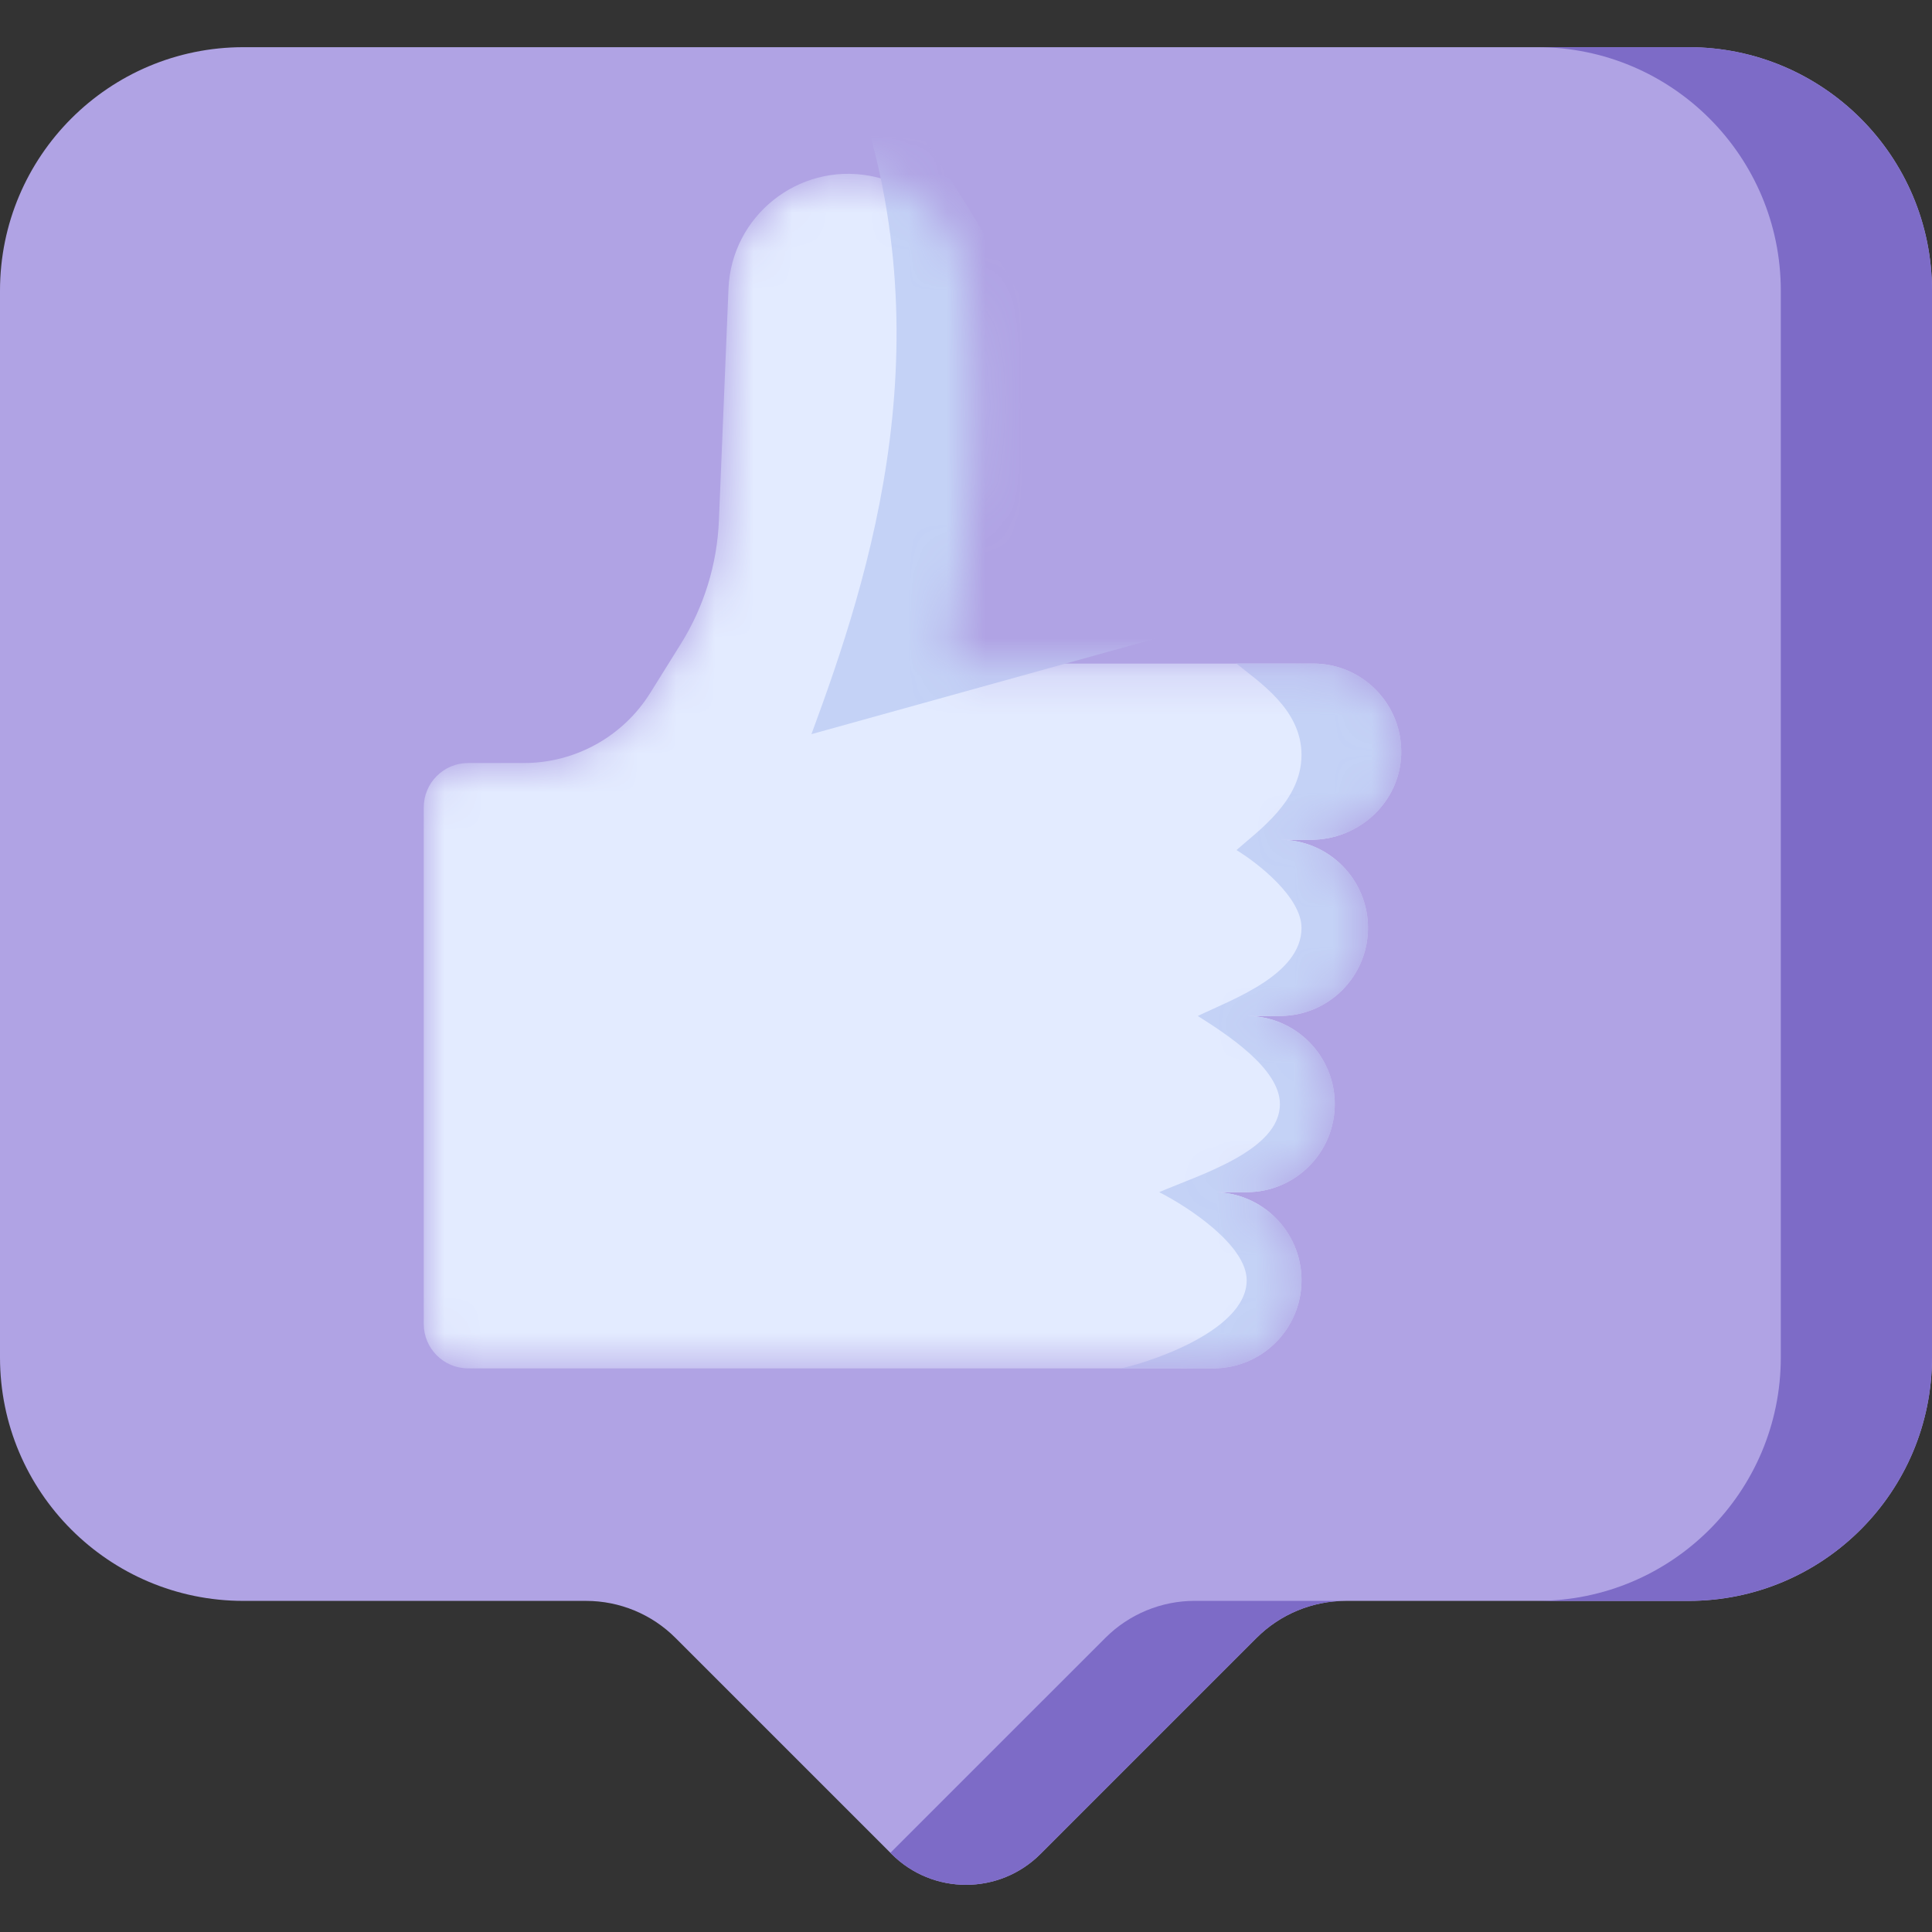 <svg width="50" height="50" viewBox="0 0 50 50" fill="none" xmlns="http://www.w3.org/2000/svg">
<rect x="0" y="0" width="50" height="50" fill="#333333" stroke="none"/>
<g clip-path="url(#clip0_550_1844)">
<path d="M3.8147e-06 7.523V35.129C3.8147e-06 38.609 2.821 41.431 6.302 41.431H15.168C16.035 41.431 16.867 41.775 17.48 42.388L23.074 47.981C24.138 49.045 25.863 49.045 26.927 47.981L32.52 42.388C33.133 41.775 33.965 41.431 34.832 41.431H43.699C47.179 41.431 50 38.609 50 35.129V7.523C50 4.042 47.179 1.221 43.699 1.221H6.301C2.821 1.221 3.8147e-06 4.042 3.8147e-06 7.523Z" fill="#B0A3E4"/>
<path d="M46.087 7.523V35.129C46.087 38.609 43.266 41.43 39.786 41.43H43.698C47.179 41.43 50 38.609 50 35.129V7.523C50 4.043 47.179 1.221 43.698 1.221H39.786C43.266 1.221 46.087 4.043 46.087 7.523Z" fill="#7D6BC7"/>
<path d="M23.043 47.951L23.073 47.981C24.138 49.045 25.863 49.045 26.927 47.98L32.52 42.388C33.134 41.775 33.965 41.43 34.832 41.43H30.919C30.052 41.43 29.22 41.775 28.607 42.388L23.043 47.951Z" fill="#7D6BC7"/>
<mask id="mask0_550_1844" style="mask-type:alpha" maskUnits="userSpaceOnUse" x="10" y="4" width="27" height="32">
<path d="M24.598 16.808C25.16 13.826 25.322 10.783 25.077 7.758L25.044 7.351C24.931 5.949 23.889 4.799 22.505 4.549C20.652 4.213 18.93 5.592 18.853 7.473L18.605 13.472C18.559 14.603 18.219 15.704 17.619 16.665L16.829 17.932C16.125 19.061 14.889 19.747 13.559 19.747H12.115C11.481 19.747 10.967 20.261 10.967 20.895V34.265C10.967 34.899 11.481 35.413 12.115 35.413H31.403C32.662 35.413 33.683 34.392 33.683 33.133C33.683 31.874 32.662 30.853 31.403 30.853H32.264C33.523 30.853 34.544 29.832 34.544 28.573C34.544 27.314 33.523 26.293 32.264 26.293H33.124C34.383 26.293 35.404 25.272 35.404 24.013V24.013C35.404 22.754 34.383 21.733 33.124 21.733H33.93C35.166 21.733 36.219 20.772 36.263 19.536C36.309 18.239 35.271 17.173 33.985 17.173H24.901C24.708 17.173 24.562 16.997 24.598 16.808Z" fill="#FFDFCF"/>
</mask>
<g mask="url(#mask0_550_1844)">
<path d="M24.598 16.808C25.16 13.826 25.322 10.783 25.077 7.758L25.044 7.351C24.931 5.949 23.889 4.799 22.505 4.549C20.652 4.213 18.93 5.592 18.853 7.473L18.605 13.472C18.559 14.603 18.219 15.704 17.619 16.665L16.829 17.932C16.125 19.061 14.889 19.747 13.559 19.747H12.115C11.481 19.747 10.967 20.261 10.967 20.895V34.265C10.967 34.899 11.481 35.413 12.115 35.413H31.403C32.662 35.413 33.683 34.392 33.683 33.133C33.683 31.874 32.662 30.853 31.403 30.853H32.264C33.523 30.853 34.544 29.832 34.544 28.573C34.544 27.314 33.523 26.293 32.264 26.293H33.124C34.383 26.293 35.404 25.272 35.404 24.013V24.013C35.404 22.754 34.383 21.733 33.124 21.733H33.93C35.166 21.733 36.219 20.772 36.263 19.536C36.309 18.239 35.271 17.173 33.985 17.173H24.901C24.708 17.173 24.562 16.997 24.598 16.808Z" fill="#E3EBFF"/>
<path d="M33.683 33.133C33.683 34.392 32.662 35.413 31.403 35.413H29C29.5 35.326 32.264 34.5 32.264 33.133C32.264 32.228 30.755 31.236 30 30.853C31.041 30.402 33.124 29.783 33.124 28.573C33.124 27.646 31.722 26.753 31.01 26.3L31 26.293C31.894 25.862 33.683 25.228 33.683 24.013C33.683 23.223 32.561 22.342 32 22C32.561 21.5 33.683 20.728 33.683 19.536C33.683 18.344 32.561 17.639 32 17.173H33.985C35.271 17.173 36.309 18.239 36.263 19.536C36.219 20.772 35.166 21.733 33.93 21.733H33.124C34.383 21.733 35.404 22.754 35.404 24.013C35.404 25.272 34.383 26.293 33.124 26.293H32.264C33.523 26.293 34.544 27.314 34.544 28.573C34.544 29.832 33.523 30.853 32.264 30.853H31.403C32.662 30.853 33.683 31.874 33.683 33.133Z" fill="#C4D2F6"/>
<path d="M21 19L30 16.5C29.4 10.895 20.52 -1.951 21.9 1.606C24.6 8.564 22.5 14.941 21 19Z" fill="#C4D2F6"/>
</g>
</g>
<defs>
<clipPath id="clip0_550_1844">
<rect width="50" height="50" fill="white" transform="matrix(-1 0 0 1 50 0)"/>
</clipPath>
</defs>
</svg>
